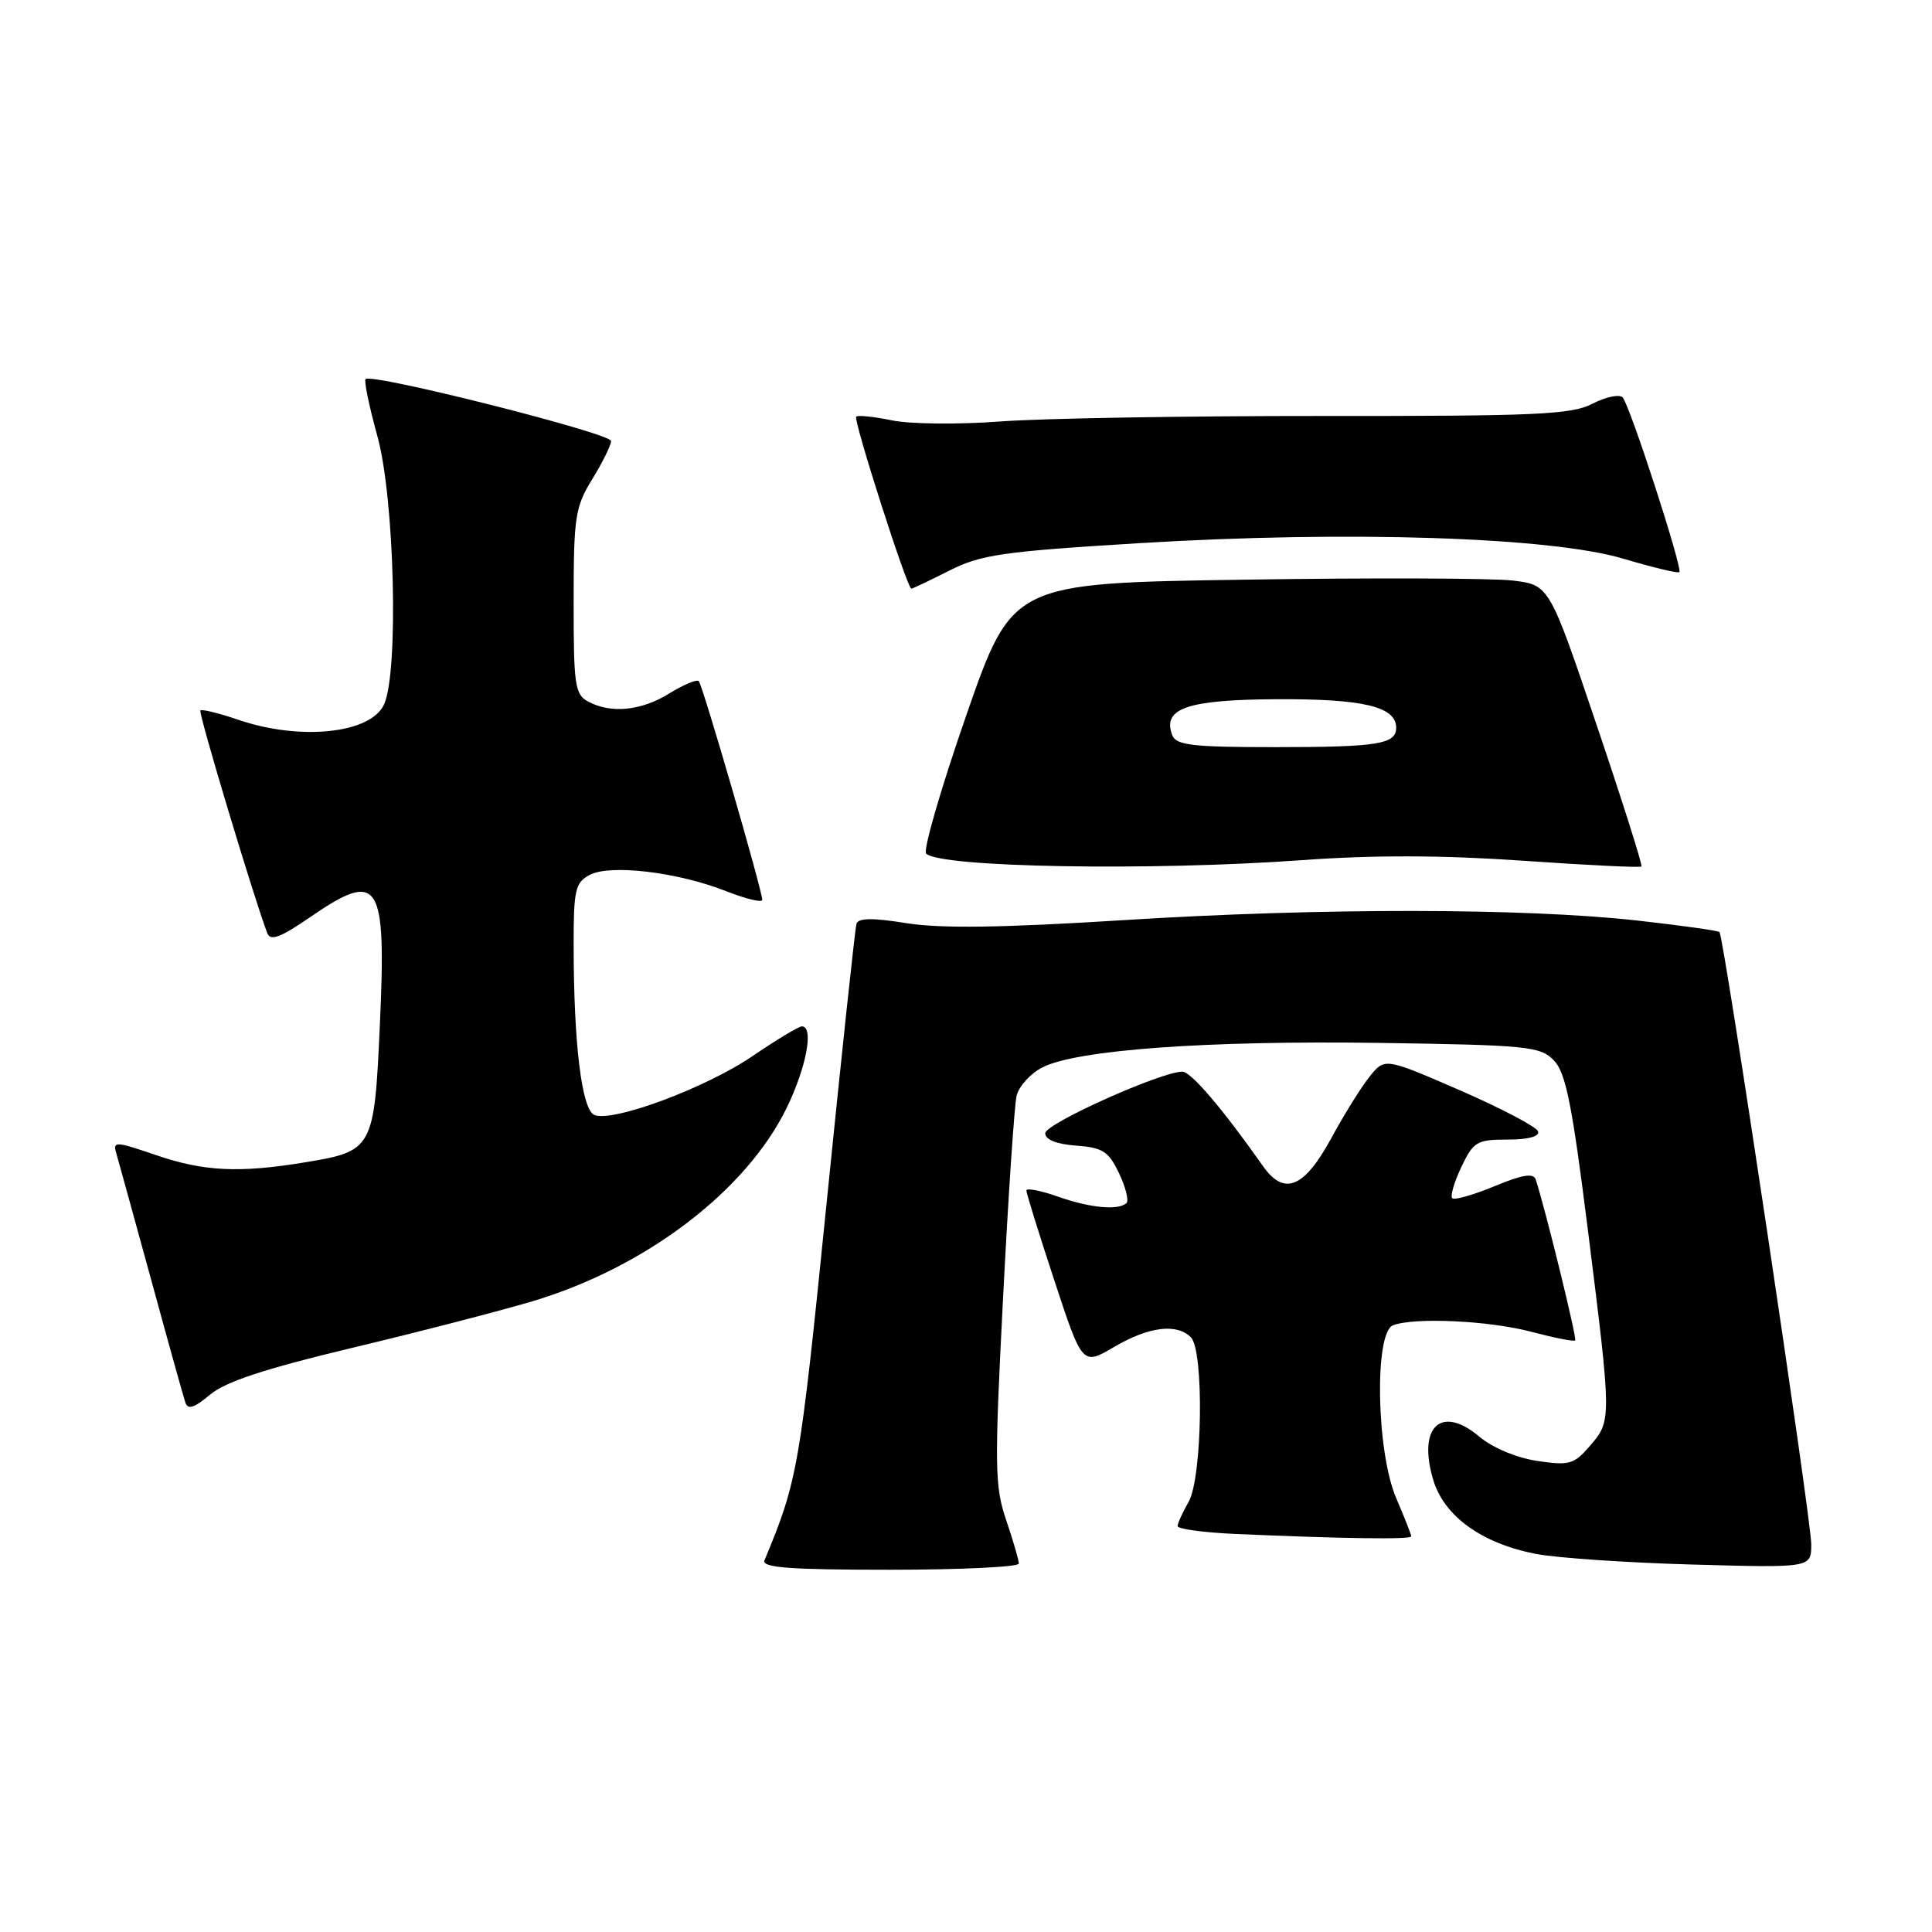 <?xml version="1.0" encoding="UTF-8" standalone="no"?>
<!DOCTYPE svg PUBLIC "-//W3C//DTD SVG 1.1//EN" "http://www.w3.org/Graphics/SVG/1.1/DTD/svg11.dtd" >
<svg xmlns="http://www.w3.org/2000/svg" xmlns:xlink="http://www.w3.org/1999/xlink" version="1.1" viewBox="0 0 256 256">
 <g >
 <path fill="currentColor"
d=" M 135.00 207.18 C 135.00 206.73 134.25 204.14 133.33 201.44 C 131.80 196.96 131.76 194.37 132.91 172.01 C 133.60 158.53 134.41 146.47 134.70 145.22 C 134.99 143.96 136.52 142.26 138.10 141.45 C 142.61 139.11 159.85 137.86 182.81 138.19 C 202.41 138.48 204.09 138.65 205.89 140.50 C 207.48 142.13 208.31 146.31 210.42 163.11 C 213.56 188.20 213.56 188.24 210.68 191.58 C 208.56 194.04 207.95 194.22 203.69 193.58 C 200.94 193.17 197.76 191.83 195.99 190.34 C 190.95 186.10 187.81 189.07 189.91 196.09 C 191.35 200.91 196.33 204.50 203.50 205.90 C 206.25 206.43 215.59 207.07 224.25 207.31 C 240.00 207.75 240.00 207.75 240.00 204.63 C 240.00 201.29 228.42 124.09 227.84 123.50 C 227.64 123.31 222.77 122.63 216.99 121.98 C 201.97 120.31 175.03 120.28 148.93 121.92 C 132.73 122.94 124.59 123.05 120.09 122.32 C 115.61 121.60 113.72 121.63 113.49 122.41 C 113.30 123.01 111.52 139.70 109.52 159.50 C 105.97 194.61 105.71 196.14 101.30 206.75 C 100.90 207.72 104.60 208.00 117.89 208.00 C 127.30 208.00 135.00 207.63 135.00 207.18 Z  M 187.00 203.58 C 187.00 203.35 186.10 201.07 185.00 198.50 C 182.37 192.37 182.08 176.57 184.58 175.61 C 187.42 174.52 197.37 174.99 202.95 176.48 C 205.95 177.27 208.55 177.79 208.72 177.61 C 208.98 177.35 204.77 160.20 203.49 156.29 C 203.20 155.40 201.71 155.65 198.02 157.18 C 195.23 158.34 192.72 159.05 192.43 158.77 C 192.15 158.48 192.69 156.62 193.64 154.62 C 195.24 151.27 195.70 151.00 199.77 151.00 C 202.50 151.00 204.03 150.59 203.80 149.91 C 203.60 149.31 198.95 146.87 193.47 144.48 C 183.50 140.15 183.50 140.15 181.50 142.63 C 180.40 143.99 178.11 147.66 176.41 150.80 C 172.80 157.44 170.16 158.51 167.34 154.50 C 162.00 146.91 157.81 142.00 156.67 142.00 C 153.86 142.00 138.50 148.89 138.50 150.16 C 138.50 151.01 139.98 151.61 142.59 151.80 C 146.11 152.06 146.90 152.56 148.27 155.45 C 149.15 157.29 149.60 159.07 149.27 159.40 C 148.24 160.42 144.44 160.07 140.13 158.54 C 137.86 157.74 136.00 157.39 136.00 157.75 C 136.00 158.11 137.67 163.48 139.71 169.68 C 143.42 180.95 143.42 180.95 147.64 178.47 C 152.23 175.78 155.92 175.32 157.80 177.20 C 159.56 178.96 159.32 195.81 157.50 199.00 C 156.71 200.38 156.05 201.82 156.04 202.21 C 156.02 202.60 159.49 203.07 163.75 203.26 C 177.86 203.88 187.00 204.01 187.00 203.58 Z  M 46.57 178.62 C 55.33 176.53 66.10 173.75 70.50 172.44 C 85.52 167.97 98.87 157.82 104.25 146.78 C 106.86 141.40 107.87 136.00 106.25 136.00 C 105.84 136.00 102.87 137.79 99.65 139.98 C 93.50 144.16 81.28 148.71 78.78 147.75 C 77.09 147.10 76.02 138.38 76.01 125.29 C 76.00 117.93 76.22 116.95 78.12 115.94 C 80.83 114.48 89.78 115.55 96.21 118.08 C 98.85 119.12 101.00 119.64 101.00 119.23 C 101.00 117.99 93.10 90.76 92.59 90.25 C 92.32 89.99 90.57 90.72 88.68 91.89 C 84.96 94.19 80.97 94.59 77.93 92.96 C 76.18 92.03 76.00 90.77 76.01 79.71 C 76.01 68.49 76.21 67.18 78.47 63.50 C 79.83 61.30 80.95 59.02 80.97 58.44 C 81.00 57.42 49.26 49.41 48.44 50.23 C 48.21 50.46 48.92 53.86 50.01 57.81 C 52.28 65.99 52.85 89.04 50.89 93.34 C 49.13 97.20 39.83 98.18 31.62 95.39 C 29.02 94.50 26.74 93.94 26.55 94.14 C 26.26 94.44 33.67 119.09 35.42 123.65 C 35.83 124.73 37.15 124.24 41.09 121.53 C 50.29 115.21 51.21 116.64 50.33 135.89 C 49.59 152.24 49.42 152.54 40.39 154.02 C 31.65 155.46 26.95 155.22 20.60 153.03 C 15.34 151.23 14.93 151.21 15.40 152.78 C 15.67 153.73 17.75 161.25 20.01 169.50 C 22.26 177.75 24.31 185.10 24.56 185.84 C 24.89 186.83 25.74 186.56 27.83 184.80 C 29.86 183.09 35.11 181.36 46.57 178.62 Z  M 172.43 113.98 C 182.05 113.28 191.14 113.31 201.79 114.05 C 210.27 114.64 217.34 114.99 217.50 114.81 C 217.66 114.64 214.98 106.17 211.54 96.00 C 205.29 77.50 205.29 77.50 200.40 76.92 C 197.70 76.61 181.69 76.55 164.82 76.81 C 134.13 77.27 134.13 77.27 128.03 94.80 C 124.68 104.45 122.29 112.68 122.72 113.11 C 124.58 114.94 152.37 115.42 172.43 113.98 Z  M 125.79 75.61 C 129.98 73.49 132.82 73.08 151.00 71.97 C 178.54 70.29 205.45 71.15 215.10 74.03 C 219.00 75.19 222.34 75.99 222.52 75.81 C 222.99 75.35 215.96 53.67 215.01 52.66 C 214.58 52.21 212.79 52.58 211.02 53.49 C 208.22 54.94 203.65 55.14 175.16 55.12 C 157.20 55.11 138.00 55.43 132.50 55.85 C 127.00 56.26 120.56 56.20 118.18 55.70 C 115.80 55.21 113.68 54.99 113.45 55.21 C 113.04 55.63 120.20 78.00 120.76 78.00 C 120.93 78.00 123.19 76.92 125.79 75.61 Z  M 155.33 97.42 C 153.97 93.86 157.30 92.71 169.18 92.65 C 180.64 92.59 185.00 93.63 185.00 96.43 C 185.00 98.61 182.58 99.00 168.89 99.00 C 158.02 99.00 155.84 98.75 155.33 97.42 Z "/>
</g>
</svg>